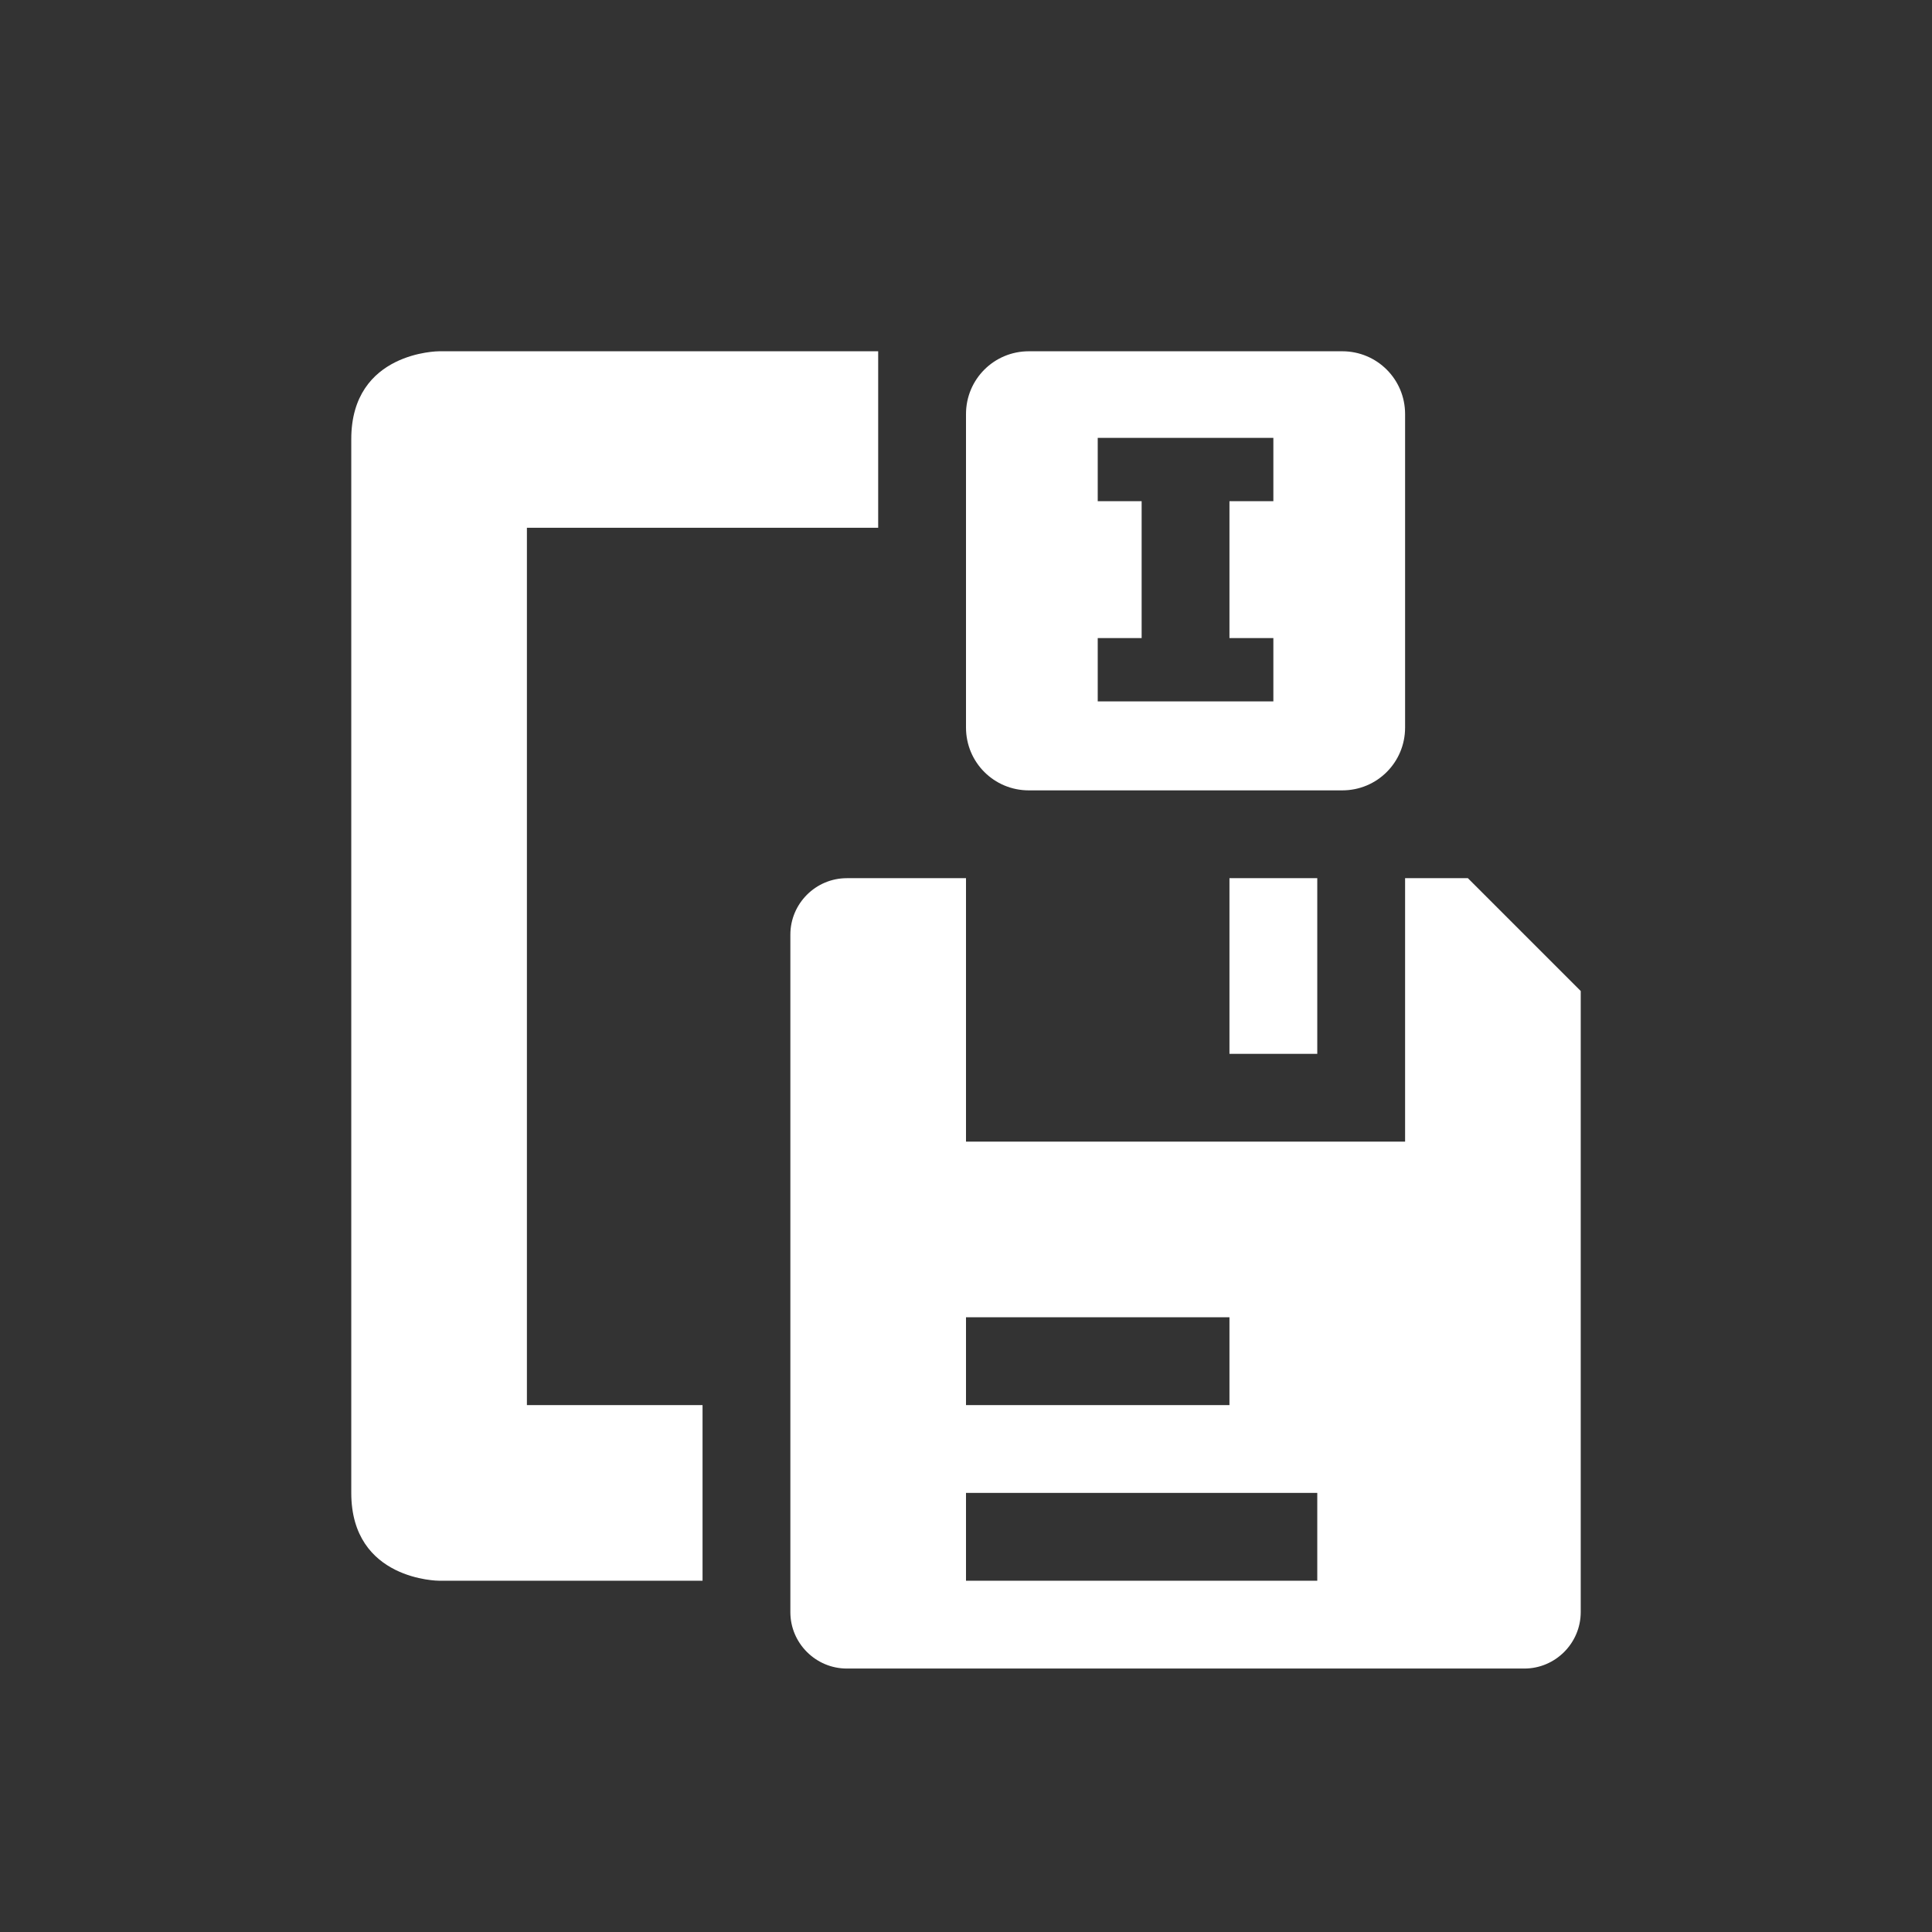 <svg xmlns="http://www.w3.org/2000/svg" width="22" height="22" version="1.1">
 <rect width="100%" height="100%" fill="#333333" stroke="none"/>
 <defs>
  <style id="current-color-scheme" type="text/css">
   .ColorScheme-Text { color:#ffffff; } .ColorScheme-Highlight { color:#4285f4; } .ColorScheme-NeutralText { color:#ff9800; } .ColorScheme-PositiveText { color:#4caf50; } .ColorScheme-NegativeText { color:#f44336; }
  </style>
 </defs>
 <path style="fill:currentColor" class="ColorScheme-Text" d="m 5,4 c 0,0 -1,0 -1,1 V 14 17 c 0,1 1,1 1,1 H 8 V 16 H 6 V 6.01 h 4 V 4 Z m 6.715,0 C 11.319,4 11,4.319 11,4.715 v 3.57 c 0,0.396 0.319,0.715 0.715,0.715 h 3.57 C 15.681,9 16,8.681 16,8.285 V 4.715 C 16,4.319 15.681,4 15.285,4 Z M 12.5,4.986 h 2 V 5.707 H 14 v 1.559 h 0.5 v 0.721 h -2 V 7.266 H 13 V 5.707 H 12.5 Z M 9.643,10 C 9.289,10 9,10.289 9,10.643 v 7.715 C 9,18.711 9.289,19 9.643,19 h 7.715 C 17.711,19 18,18.711 18,18.357 V 11.285 L 16.715,10 H 16 V 13 H 11 V 10 Z m 4.357,0 V 12 h 1 V 10 Z M 11,15 h 3 v 1 h -3 z m 0,2 h 4 v 1 h -4 z"/>
</svg>
